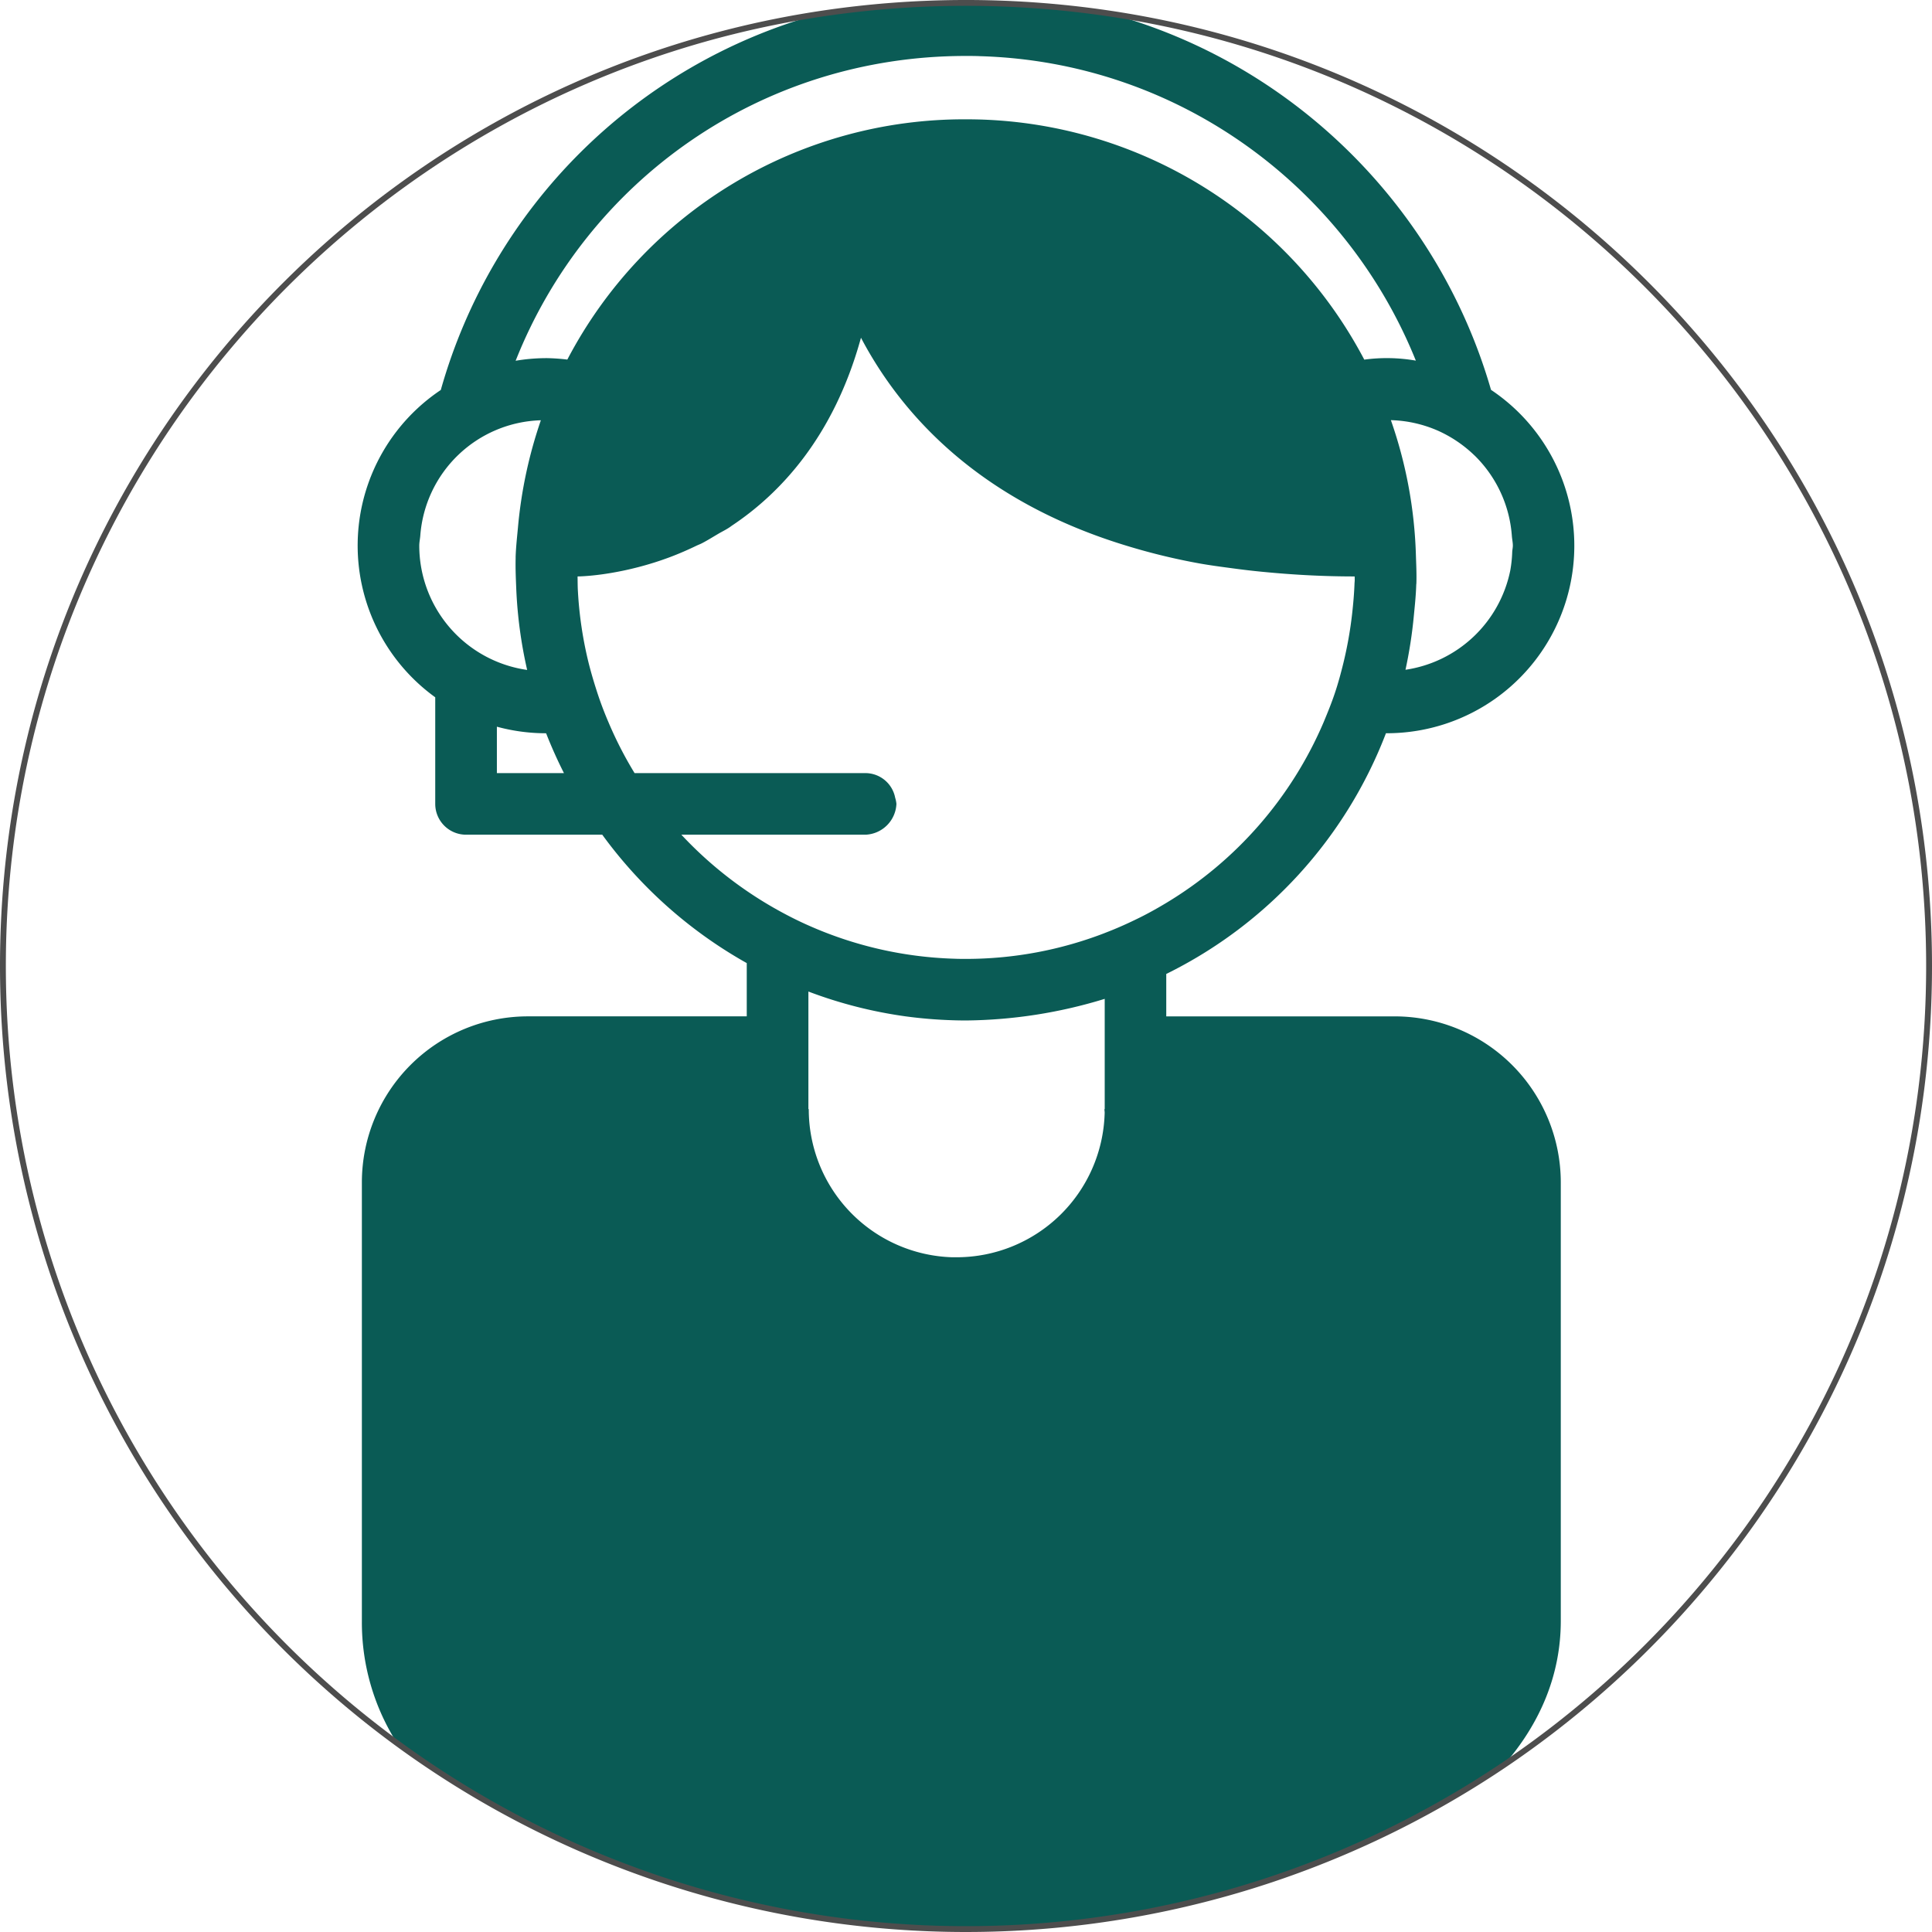 <svg id="Layer_1" data-name="Layer 1" xmlns="http://www.w3.org/2000/svg" viewBox="0 0 991 991"><defs><style>.cls-1{fill:#0a5b55;}.cls-2{fill:none;stroke:#4d4d4d;stroke-miterlimit:10;stroke-width:3px;}</style></defs><path class="cls-1" d="M726,527.44H608.72V505.68A229,229,0,0,0,721.41,382.21h.43A96.18,96.18,0,0,0,775.3,206.07c-26.91-93.24-101.07-167.18-195.46-193a500.13,500.13,0,0,0-149.65.3A278.49,278.49,0,0,0,236.6,206.14a96,96,0,0,0-2.85,157.63v54.68a15.81,15.81,0,0,0,15.81,15.8h69.86a232.26,232.26,0,0,0,74.12,65.86v27.32H281.2a85.18,85.18,0,0,0-85.08,85.1v225a115.16,115.16,0,0,0,18.09,62.76,494.21,494.21,0,0,0,567.68,11.19c18.91-21.71,29.2-46.66,29.2-74V612.55A85.21,85.21,0,0,0,726,527.44Zm40.85-287.72A64.15,64.15,0,0,1,786,281.11c.13,1.64.5,3.21.5,4.87,0,1.09-.26,2.1-.32,3.16a65.32,65.32,0,0,1-1,9.57,64.46,64.46,0,0,1-53.75,50.94A234.28,234.28,0,0,0,735.71,322c.51-5.21,1.06-10.44,1.23-15.77,0-.33.07-.64.08-1,.16-5-.11-9.9-.26-14.86a229.71,229.71,0,0,0-12.82-68.76,64.32,64.32,0,0,1,24,5.35A65.18,65.18,0,0,1,766.83,239.72ZM225.56,286c0-1.75.38-3.38.52-5.08a63.93,63.93,0,0,1,61.85-59.25,232.11,232.11,0,0,0-11.76,55.12c-.46,4.92-1,9.81-1.18,14.83,0,.3,0,.62,0,1-.13,5.31.12,10.56.33,15.8a229.78,229.78,0,0,0,5.58,41.32A64.45,64.45,0,0,1,225.56,286Zm39.81,116.66V378.85a95.85,95.85,0,0,0,24.82,3.37h.43q4.11,10.47,9.15,20.43Zm24.82-212.85a93.89,93.89,0,0,0-15.2,1.34C311.48,99,400.62,34.8,505.87,34.8c2.48,0,4.94,0,7.48.12,101.8,3,187.58,67.2,223.39,156.16a86.35,86.35,0,0,0-26.45-.51A230.47,230.47,0,0,0,512.86,67.39q-3.47-.09-6.9-.09h0A229.73,229.73,0,0,0,301.51,190.54,100.7,100.7,0,0,0,290.19,189.79ZM577.12,577.23A76,76,0,0,1,501.21,651l-2.27,0a75.9,75.9,0,0,1-73.59-76h-.19V514.7A229.49,229.49,0,0,0,475,527.43a233.33,233.33,0,0,0,24.27,2c2.32.08,4.62.11,6.93.11a249.43,249.43,0,0,0,70.95-11.09v9h0V575H577C577,575.75,577.18,576.41,577.12,577.23Zm0-92.52a197.79,197.79,0,0,1-71,13.25c-2,0-4,0-6-.09a198.54,198.54,0,0,1-75-17.11c-5.42-2.39-10.68-5.07-15.82-7.93q-8.15-4.54-15.8-9.78A201.29,201.29,0,0,1,360,434.25h94.5a16.54,16.54,0,0,0,15.81-15.79,14.88,14.88,0,0,0-.64-3.16,15.57,15.57,0,0,0-15.17-12.64H336a197.29,197.29,0,0,1-13.42-26.17c-2.1-4.89-4-9.88-5.67-15s-3.12-10-4.42-15.1a199.22,199.22,0,0,1-5.56-37.09c-.15-2.49-.13-5-.17-7.52,1.33,0,17.7-.31,39.37-7.14q3.9-1.23,8-2.76,6.67-2.51,13.71-5.91c.88-.41,1.72-.71,2.6-1.16,2.85-1.46,5.76-3.29,8.67-5,1.92-1.11,3.78-2,5.7-3.29.33-.22.67-.49,1-.72,24.62-16.37,52.29-45.38,66.32-96.46,20.63,39.15,60.33,83.56,136,106.62a324.78,324.78,0,0,0,38,9.22c5.29.93,10.93,1.68,16.51,2.42,5.26.72,10.61,1.35,16.1,1.87,14.63,1.41,30,2.31,46.55,2.31h.07c0,.85.08,1.67,0,2.53,0,.32-.06.63-.07.94-.19,5.31-.65,10.56-1.24,15.78a203,203,0,0,1-4.52,25.36c-1.26,5.11-2.63,10.18-4.29,15.12-1.7,5.12-3.7,10-5.78,15a199.77,199.77,0,0,1-80.79,92.77c-5.13,3.09-10.39,6-15.81,8.58C587.75,480.35,582.49,482.65,577.09,484.71Z" transform="translate(-10.5 -6.1)"/><path class="cls-2" d="M1000,501.6c0,170.65-86.53,321.09-218.11,409.84a494.21,494.21,0,0,1-567.68-11.19C91.6,810.36,12,665.28,12,501.6c0-247,181.35-451.74,418.19-488.22a500.13,500.13,0,0,1,149.65-.3C817.65,48.72,1000,253.87,1000,501.6Z" transform="translate(-10.5 -6.1)"/></svg>